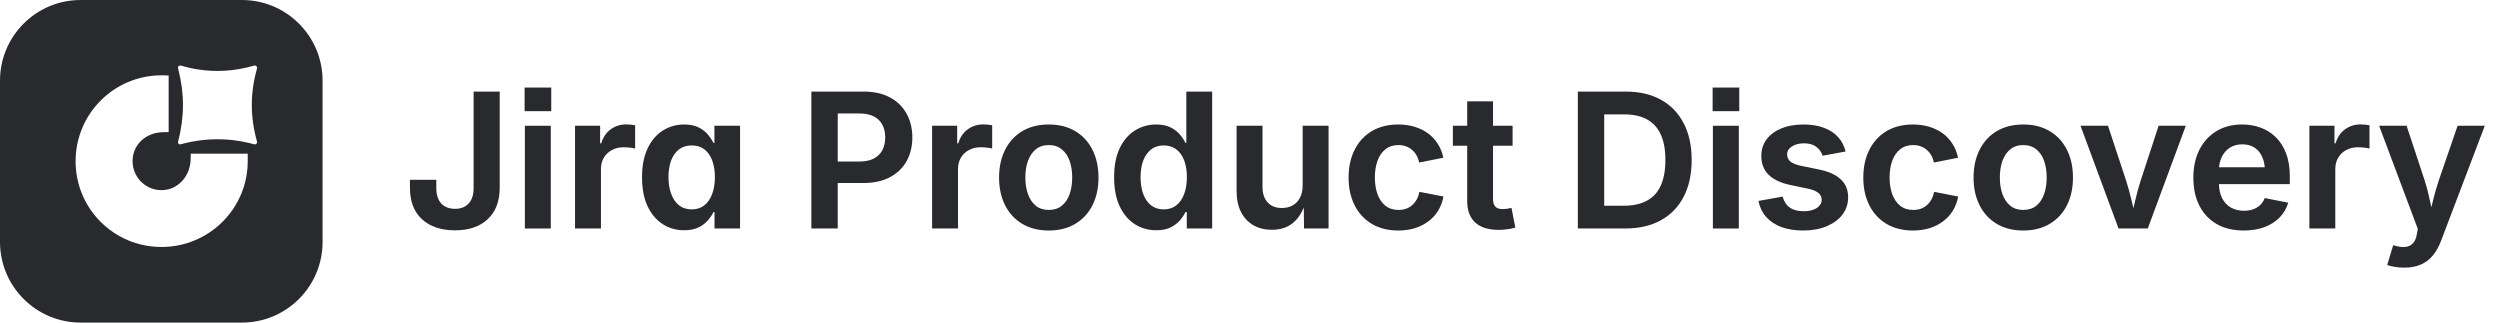 <svg width="186" height="24" viewBox="0 0 186 24" fill="none" xmlns="http://www.w3.org/2000/svg">
<path d="M18 0C21.314 0 24 2.686 24 6V18C24 21.314 21.314 24 18 24H6C2.686 24 0 21.314 0 18V6C0 2.686 2.686 0 6 0H18ZM12.019 5.604C8.486 5.604 5.625 8.458 5.625 11.998C5.625 15.539 8.486 18.375 12.019 18.375C15.551 18.375 18.43 15.521 18.43 11.998V11.435H14.19V11.734C14.19 13.126 13.219 14.147 12.019 14.148C10.818 14.148 9.863 13.178 9.863 11.98C9.863 10.783 10.835 9.832 12.195 9.832H12.548V5.622C12.371 5.604 12.195 5.604 12.019 5.604ZM18.889 4.882C17.087 5.41 15.268 5.41 13.467 4.882C13.326 4.847 13.202 4.952 13.255 5.11C13.732 6.96 13.732 8.669 13.255 10.519C13.202 10.659 13.325 10.783 13.467 10.73C15.268 10.237 17.087 10.237 18.889 10.73C19.047 10.783 19.154 10.659 19.118 10.519C18.606 8.669 18.606 6.96 19.118 5.11C19.153 4.952 19.047 4.847 18.889 4.882Z" fill="#292A2E"/>
<path d="M177.608 19.714L178.053 18.244L178.285 18.306C178.559 18.379 178.8 18.399 179.01 18.367C179.224 18.335 179.397 18.244 179.529 18.094C179.666 17.948 179.757 17.741 179.803 17.472L179.885 17.027L177.007 9.357H179.051L180.391 13.411C180.55 13.908 180.68 14.405 180.78 14.901C180.885 15.398 180.999 15.911 181.122 16.439H180.65C180.778 15.911 180.901 15.398 181.02 14.901C181.143 14.4 181.286 13.903 181.45 13.411L182.845 9.357H184.868L181.607 17.936C181.452 18.347 181.254 18.7 181.013 18.996C180.776 19.292 180.482 19.518 180.131 19.673C179.785 19.832 179.368 19.912 178.88 19.912C178.616 19.912 178.369 19.892 178.142 19.851C177.918 19.814 177.741 19.769 177.608 19.714Z" fill="#292A2E"/>
<path d="M171.818 17V9.357H173.685V10.663H173.767C173.903 10.207 174.14 9.859 174.478 9.617C174.815 9.376 175.2 9.255 175.633 9.255C175.733 9.255 175.845 9.262 175.968 9.275C176.091 9.285 176.198 9.298 176.289 9.316V11.053C176.207 11.025 176.079 11.003 175.906 10.984C175.738 10.966 175.576 10.957 175.421 10.957C175.102 10.957 174.815 11.025 174.56 11.162C174.304 11.299 174.104 11.49 173.958 11.736C173.817 11.978 173.746 12.26 173.746 12.584V17H171.818Z" fill="#292A2E"/>
<path d="M166.931 17.15C166.156 17.15 165.488 16.991 164.928 16.672C164.367 16.348 163.937 15.893 163.636 15.305C163.335 14.717 163.185 14.022 163.185 13.22C163.185 12.436 163.333 11.748 163.629 11.155C163.93 10.558 164.351 10.093 164.894 9.761C165.44 9.428 166.083 9.262 166.821 9.262C167.304 9.262 167.758 9.339 168.182 9.494C168.61 9.649 168.988 9.886 169.316 10.205C169.645 10.52 169.9 10.921 170.082 11.408C170.269 11.891 170.362 12.466 170.362 13.131V13.698H164.025V12.447H169.419L168.517 12.796C168.517 12.381 168.453 12.021 168.325 11.716C168.198 11.406 168.008 11.167 167.758 10.998C167.512 10.825 167.202 10.738 166.828 10.738C166.459 10.738 166.145 10.825 165.885 10.998C165.625 11.171 165.427 11.406 165.29 11.702C165.153 11.994 165.085 12.322 165.085 12.687V13.562C165.085 14.022 165.162 14.412 165.317 14.73C165.477 15.045 165.696 15.282 165.974 15.441C166.256 15.601 166.584 15.681 166.958 15.681C167.204 15.681 167.43 15.644 167.635 15.571C167.84 15.498 168.015 15.394 168.161 15.257C168.307 15.116 168.419 14.942 168.496 14.737L170.246 15.079C170.123 15.494 169.911 15.858 169.61 16.173C169.31 16.483 168.931 16.724 168.476 16.898C168.024 17.066 167.509 17.15 166.931 17.15Z" fill="#292A2E"/>
<path d="M157.62 17L154.79 9.357H156.834L158.174 13.411C158.333 13.903 158.47 14.4 158.584 14.901C158.702 15.398 158.826 15.911 158.953 16.439H158.509C158.632 15.911 158.75 15.398 158.864 14.901C158.978 14.4 159.115 13.903 159.274 13.411L160.601 9.357H162.624L159.794 17H157.62Z" fill="#292A2E"/>
<path d="M150.531 17.15C149.775 17.15 149.118 16.986 148.562 16.658C148.011 16.33 147.585 15.87 147.284 15.277C146.983 14.685 146.833 13.997 146.833 13.213C146.833 12.425 146.983 11.734 147.284 11.142C147.585 10.545 148.011 10.082 148.562 9.754C149.118 9.426 149.775 9.262 150.531 9.262C151.288 9.262 151.942 9.426 152.493 9.754C153.049 10.082 153.478 10.545 153.778 11.142C154.079 11.734 154.229 12.425 154.229 13.213C154.229 13.997 154.079 14.685 153.778 15.277C153.478 15.87 153.049 16.33 152.493 16.658C151.942 16.986 151.288 17.15 150.531 17.15ZM150.531 15.619C150.919 15.619 151.242 15.514 151.502 15.305C151.762 15.091 151.955 14.801 152.083 14.437C152.211 14.072 152.274 13.662 152.274 13.206C152.274 12.75 152.211 12.34 152.083 11.976C151.955 11.611 151.762 11.324 151.502 11.114C151.242 10.9 150.919 10.793 150.531 10.793C150.144 10.793 149.82 10.9 149.561 11.114C149.305 11.324 149.112 11.611 148.979 11.976C148.852 12.336 148.788 12.746 148.788 13.206C148.788 13.662 148.852 14.072 148.979 14.437C149.112 14.801 149.305 15.091 149.561 15.305C149.82 15.514 150.144 15.619 150.531 15.619Z" fill="#292A2E"/>
<path d="M142.321 17.15C141.569 17.15 140.915 16.986 140.359 16.658C139.808 16.33 139.382 15.87 139.081 15.277C138.78 14.685 138.63 13.997 138.63 13.213C138.63 12.425 138.78 11.734 139.081 11.142C139.382 10.545 139.808 10.082 140.359 9.754C140.915 9.426 141.569 9.262 142.321 9.262C142.763 9.262 143.171 9.319 143.545 9.433C143.919 9.547 144.251 9.711 144.543 9.925C144.835 10.139 145.076 10.399 145.268 10.704C145.464 11.009 145.6 11.354 145.678 11.736L143.88 12.092C143.839 11.891 143.773 11.711 143.682 11.552C143.59 11.392 143.479 11.258 143.347 11.148C143.219 11.034 143.071 10.948 142.902 10.889C142.734 10.825 142.547 10.793 142.342 10.793C141.954 10.793 141.631 10.898 141.371 11.107C141.111 11.312 140.915 11.597 140.783 11.962C140.651 12.322 140.585 12.737 140.585 13.206C140.585 13.671 140.651 14.086 140.783 14.45C140.915 14.81 141.111 15.095 141.371 15.305C141.631 15.514 141.954 15.619 142.342 15.619C142.551 15.619 142.741 15.589 142.909 15.53C143.082 15.466 143.235 15.375 143.367 15.257C143.499 15.138 143.611 14.997 143.702 14.833C143.793 14.664 143.859 14.477 143.9 14.273L145.691 14.621C145.614 15.018 145.479 15.371 145.288 15.681C145.097 15.991 144.853 16.255 144.557 16.474C144.265 16.692 143.93 16.861 143.552 16.98C143.178 17.093 142.768 17.15 142.321 17.15Z" fill="#292A2E"/>
<path d="M134.146 17.15C133.544 17.15 133.011 17.066 132.546 16.898C132.081 16.724 131.701 16.474 131.404 16.145C131.113 15.813 130.921 15.414 130.83 14.949L132.628 14.628C132.728 14.992 132.908 15.266 133.168 15.448C133.428 15.626 133.77 15.715 134.193 15.715C134.604 15.715 134.929 15.635 135.171 15.476C135.412 15.312 135.533 15.109 135.533 14.867C135.533 14.658 135.451 14.487 135.287 14.354C135.123 14.218 134.87 14.113 134.528 14.04L133.216 13.767C132.487 13.612 131.942 13.356 131.582 13.001C131.222 12.641 131.042 12.176 131.042 11.606C131.042 11.128 131.174 10.713 131.438 10.362C131.703 10.011 132.07 9.74 132.539 9.549C133.013 9.357 133.562 9.262 134.187 9.262C134.779 9.262 135.289 9.346 135.718 9.515C136.151 9.679 136.499 9.911 136.764 10.212C137.033 10.508 137.215 10.861 137.311 11.271L135.602 11.586C135.52 11.322 135.365 11.103 135.137 10.93C134.913 10.752 134.606 10.663 134.214 10.663C133.858 10.663 133.56 10.741 133.318 10.896C133.081 11.046 132.963 11.244 132.963 11.49C132.963 11.7 133.04 11.873 133.195 12.01C133.355 12.146 133.621 12.256 133.995 12.338L135.335 12.611C136.064 12.762 136.606 13.008 136.962 13.35C137.322 13.691 137.502 14.133 137.502 14.676C137.502 15.168 137.358 15.601 137.071 15.975C136.784 16.344 136.388 16.633 135.882 16.843C135.381 17.048 134.802 17.15 134.146 17.15Z" fill="#292A2E"/>
<path d="M127.439 17V9.357H129.367V17H127.439ZM127.419 8.271V6.514H129.401V8.271H127.419Z" fill="#292A2E"/>
<path d="M120.904 17H118.3V15.305H120.815C121.494 15.305 122.064 15.182 122.524 14.935C122.985 14.69 123.329 14.316 123.557 13.815C123.789 13.309 123.905 12.671 123.905 11.9C123.905 11.13 123.789 10.497 123.557 10C123.329 9.499 122.987 9.125 122.531 8.879C122.076 8.633 121.513 8.51 120.843 8.51H118.245V6.814H120.959C121.975 6.814 122.848 7.017 123.577 7.423C124.311 7.828 124.874 8.412 125.266 9.173C125.662 9.934 125.86 10.843 125.86 11.9C125.86 12.958 125.662 13.869 125.266 14.635C124.874 15.396 124.306 15.981 123.563 16.392C122.825 16.797 121.939 17 120.904 17ZM119.353 6.814V17H117.391V6.814H119.353Z" fill="#292A2E"/>
<path d="M112.537 9.357V10.841H108.094V9.357H112.537ZM109.16 7.539H111.081V14.806C111.081 15.061 111.138 15.25 111.252 15.373C111.366 15.496 111.553 15.558 111.812 15.558C111.89 15.558 111.997 15.549 112.134 15.53C112.271 15.508 112.378 15.487 112.455 15.469L112.742 16.932C112.533 16.995 112.321 17.039 112.106 17.061C111.892 17.089 111.685 17.102 111.484 17.102C110.732 17.102 110.156 16.92 109.755 16.556C109.358 16.186 109.16 15.658 109.16 14.97V7.539Z" fill="#292A2E"/>
<path d="M104.026 17.15C103.274 17.15 102.62 16.986 102.064 16.658C101.513 16.33 101.087 15.87 100.786 15.277C100.485 14.685 100.335 13.997 100.335 13.213C100.335 12.425 100.485 11.734 100.786 11.142C101.087 10.545 101.513 10.082 102.064 9.754C102.62 9.426 103.274 9.262 104.026 9.262C104.468 9.262 104.876 9.319 105.25 9.433C105.624 9.547 105.956 9.711 106.248 9.925C106.54 10.139 106.781 10.399 106.973 10.704C107.169 11.009 107.305 11.354 107.383 11.736L105.585 12.092C105.544 11.891 105.478 11.711 105.387 11.552C105.296 11.392 105.184 11.258 105.052 11.148C104.924 11.034 104.776 10.948 104.607 10.889C104.439 10.825 104.252 10.793 104.047 10.793C103.66 10.793 103.336 10.898 103.076 11.107C102.816 11.312 102.62 11.597 102.488 11.962C102.356 12.322 102.29 12.737 102.29 13.206C102.29 13.671 102.356 14.086 102.488 14.45C102.62 14.81 102.816 15.095 103.076 15.305C103.336 15.514 103.66 15.619 104.047 15.619C104.257 15.619 104.446 15.589 104.614 15.53C104.787 15.466 104.94 15.375 105.072 15.257C105.204 15.138 105.316 14.997 105.407 14.833C105.498 14.664 105.564 14.477 105.605 14.273L107.396 14.621C107.319 15.018 107.185 15.371 106.993 15.681C106.802 15.991 106.558 16.255 106.262 16.474C105.97 16.692 105.635 16.861 105.257 16.98C104.883 17.093 104.473 17.15 104.026 17.15Z" fill="#292A2E"/>
<path d="M94.634 17.096C94.105 17.096 93.643 16.982 93.246 16.754C92.854 16.526 92.549 16.198 92.33 15.77C92.111 15.337 92.002 14.819 92.002 14.218V9.357H93.93V13.896C93.93 14.393 94.057 14.781 94.312 15.059C94.568 15.337 94.919 15.476 95.365 15.476C95.671 15.476 95.939 15.412 96.172 15.284C96.404 15.152 96.587 14.961 96.719 14.71C96.851 14.459 96.917 14.159 96.917 13.808V9.357H98.845V17H97.019L96.999 15.1H97.122C96.917 15.756 96.607 16.253 96.192 16.59C95.778 16.927 95.258 17.096 94.634 17.096Z" fill="#292A2E"/>
<path d="M86.02 17.13C85.428 17.13 84.895 16.977 84.421 16.672C83.947 16.366 83.573 15.922 83.3 15.339C83.026 14.751 82.89 14.036 82.89 13.192C82.89 12.331 83.029 11.609 83.307 11.025C83.589 10.442 83.967 10.002 84.441 9.706C84.915 9.41 85.439 9.262 86.014 9.262C86.456 9.262 86.82 9.337 87.107 9.487C87.394 9.633 87.625 9.813 87.798 10.027C87.976 10.237 88.108 10.44 88.194 10.636H88.263V6.814H90.184V17H88.297V15.783H88.194C88.103 15.979 87.969 16.182 87.791 16.392C87.613 16.597 87.381 16.772 87.094 16.918C86.807 17.059 86.449 17.13 86.02 17.13ZM86.581 15.578C86.95 15.578 87.262 15.478 87.518 15.277C87.773 15.077 87.966 14.796 88.099 14.437C88.235 14.076 88.304 13.659 88.304 13.185C88.304 12.707 88.238 12.292 88.106 11.941C87.973 11.586 87.777 11.31 87.518 11.114C87.262 10.918 86.95 10.82 86.581 10.82C86.203 10.82 85.886 10.923 85.631 11.128C85.376 11.329 85.182 11.606 85.05 11.962C84.922 12.317 84.858 12.725 84.858 13.185C84.858 13.646 84.922 14.056 85.05 14.416C85.182 14.776 85.376 15.061 85.631 15.271C85.891 15.476 86.207 15.578 86.581 15.578Z" fill="#292A2E"/>
<path d="M78.029 17.15C77.273 17.15 76.617 16.986 76.061 16.658C75.509 16.33 75.083 15.87 74.782 15.277C74.481 14.685 74.331 13.997 74.331 13.213C74.331 12.425 74.481 11.734 74.782 11.142C75.083 10.545 75.509 10.082 76.061 9.754C76.617 9.426 77.273 9.262 78.029 9.262C78.786 9.262 79.44 9.426 79.991 9.754C80.547 10.082 80.976 10.545 81.276 11.142C81.577 11.734 81.728 12.425 81.728 13.213C81.728 13.997 81.577 14.685 81.276 15.277C80.976 15.87 80.547 16.33 79.991 16.658C79.44 16.986 78.786 17.15 78.029 17.15ZM78.029 15.619C78.417 15.619 78.74 15.514 79 15.305C79.26 15.091 79.453 14.801 79.581 14.437C79.709 14.072 79.772 13.662 79.772 13.206C79.772 12.75 79.709 12.34 79.581 11.976C79.453 11.611 79.26 11.324 79 11.114C78.74 10.9 78.417 10.793 78.029 10.793C77.642 10.793 77.318 10.9 77.059 11.114C76.803 11.324 76.61 11.611 76.478 11.976C76.35 12.336 76.286 12.746 76.286 13.206C76.286 13.662 76.35 14.072 76.478 14.437C76.61 14.801 76.803 15.091 77.059 15.305C77.318 15.514 77.642 15.619 78.029 15.619Z" fill="#292A2E"/>
<path d="M69.348 17V9.357H71.214V10.663H71.296C71.433 10.207 71.67 9.859 72.007 9.617C72.344 9.376 72.729 9.255 73.162 9.255C73.262 9.255 73.374 9.262 73.497 9.275C73.62 9.285 73.727 9.298 73.818 9.316V11.053C73.736 11.025 73.609 11.003 73.436 10.984C73.267 10.966 73.105 10.957 72.95 10.957C72.631 10.957 72.344 11.025 72.089 11.162C71.834 11.299 71.633 11.49 71.487 11.736C71.346 11.978 71.275 12.26 71.275 12.584V17H69.348Z" fill="#292A2E"/>
<path d="M60.365 17V6.814H64.262C65.037 6.814 65.693 6.963 66.231 7.259C66.768 7.55 67.176 7.954 67.454 8.469C67.737 8.979 67.878 9.565 67.878 10.226C67.878 10.886 67.737 11.472 67.454 11.982C67.172 12.493 66.757 12.894 66.21 13.185C65.668 13.473 65.005 13.616 64.221 13.616H61.685V12.017H63.934C64.376 12.017 64.738 11.941 65.02 11.791C65.308 11.636 65.519 11.424 65.656 11.155C65.793 10.882 65.861 10.572 65.861 10.226C65.861 9.87 65.793 9.56 65.656 9.296C65.519 9.027 65.308 8.817 65.02 8.667C64.733 8.517 64.369 8.441 63.927 8.441H62.327V17H60.365Z" fill="#292A2E"/>
<path d="M50.891 17.13C50.303 17.13 49.772 16.977 49.298 16.672C48.828 16.366 48.455 15.922 48.177 15.339C47.903 14.751 47.767 14.036 47.767 13.192C47.767 12.331 47.908 11.609 48.19 11.025C48.473 10.442 48.851 10.002 49.325 9.706C49.799 9.41 50.325 9.262 50.904 9.262C51.342 9.262 51.704 9.337 51.991 9.487C52.278 9.633 52.508 9.813 52.682 10.027C52.855 10.237 52.987 10.44 53.078 10.636H53.153V9.357H55.06V17H53.16V15.783H53.078C52.987 15.979 52.85 16.182 52.668 16.392C52.49 16.601 52.258 16.777 51.971 16.918C51.684 17.059 51.324 17.13 50.891 17.13ZM51.465 15.578C51.834 15.578 52.146 15.478 52.401 15.277C52.657 15.077 52.85 14.796 52.982 14.437C53.119 14.076 53.188 13.659 53.188 13.185C53.188 12.707 53.121 12.292 52.989 11.941C52.857 11.586 52.663 11.31 52.408 11.114C52.153 10.918 51.839 10.82 51.465 10.82C51.087 10.82 50.768 10.921 50.508 11.121C50.253 11.322 50.059 11.6 49.927 11.955C49.799 12.31 49.735 12.721 49.735 13.185C49.735 13.646 49.801 14.056 49.934 14.416C50.066 14.776 50.259 15.061 50.515 15.271C50.774 15.476 51.091 15.578 51.465 15.578Z" fill="#292A2E"/>
<path d="M42.783 17V9.357H44.649V10.663H44.731C44.868 10.207 45.105 9.859 45.442 9.617C45.78 9.376 46.165 9.255 46.598 9.255C46.698 9.255 46.81 9.262 46.933 9.275C47.056 9.285 47.163 9.298 47.254 9.316V11.053C47.172 11.025 47.044 11.003 46.871 10.984C46.703 10.966 46.541 10.957 46.386 10.957C46.067 10.957 45.78 11.025 45.524 11.162C45.269 11.299 45.069 11.49 44.923 11.736C44.782 11.978 44.711 12.26 44.711 12.584V17H42.783Z" fill="#292A2E"/>
<path d="M39.051 17V9.357H40.978V17H39.051ZM39.03 8.271V6.514H41.013V8.271H39.03Z" fill="#292A2E"/>
<path d="M33.855 17.137C32.821 17.137 32.003 16.863 31.401 16.316C30.8 15.765 30.499 14.981 30.499 13.965V13.377H32.461V13.985C32.461 14.496 32.586 14.883 32.837 15.148C33.088 15.407 33.427 15.537 33.855 15.537C34.279 15.537 34.614 15.407 34.86 15.148C35.111 14.883 35.236 14.496 35.236 13.985V6.814H37.178V13.958C37.178 14.974 36.879 15.758 36.282 16.31C35.69 16.861 34.881 17.137 33.855 17.137Z" fill="#292A2E"/>
</svg>
